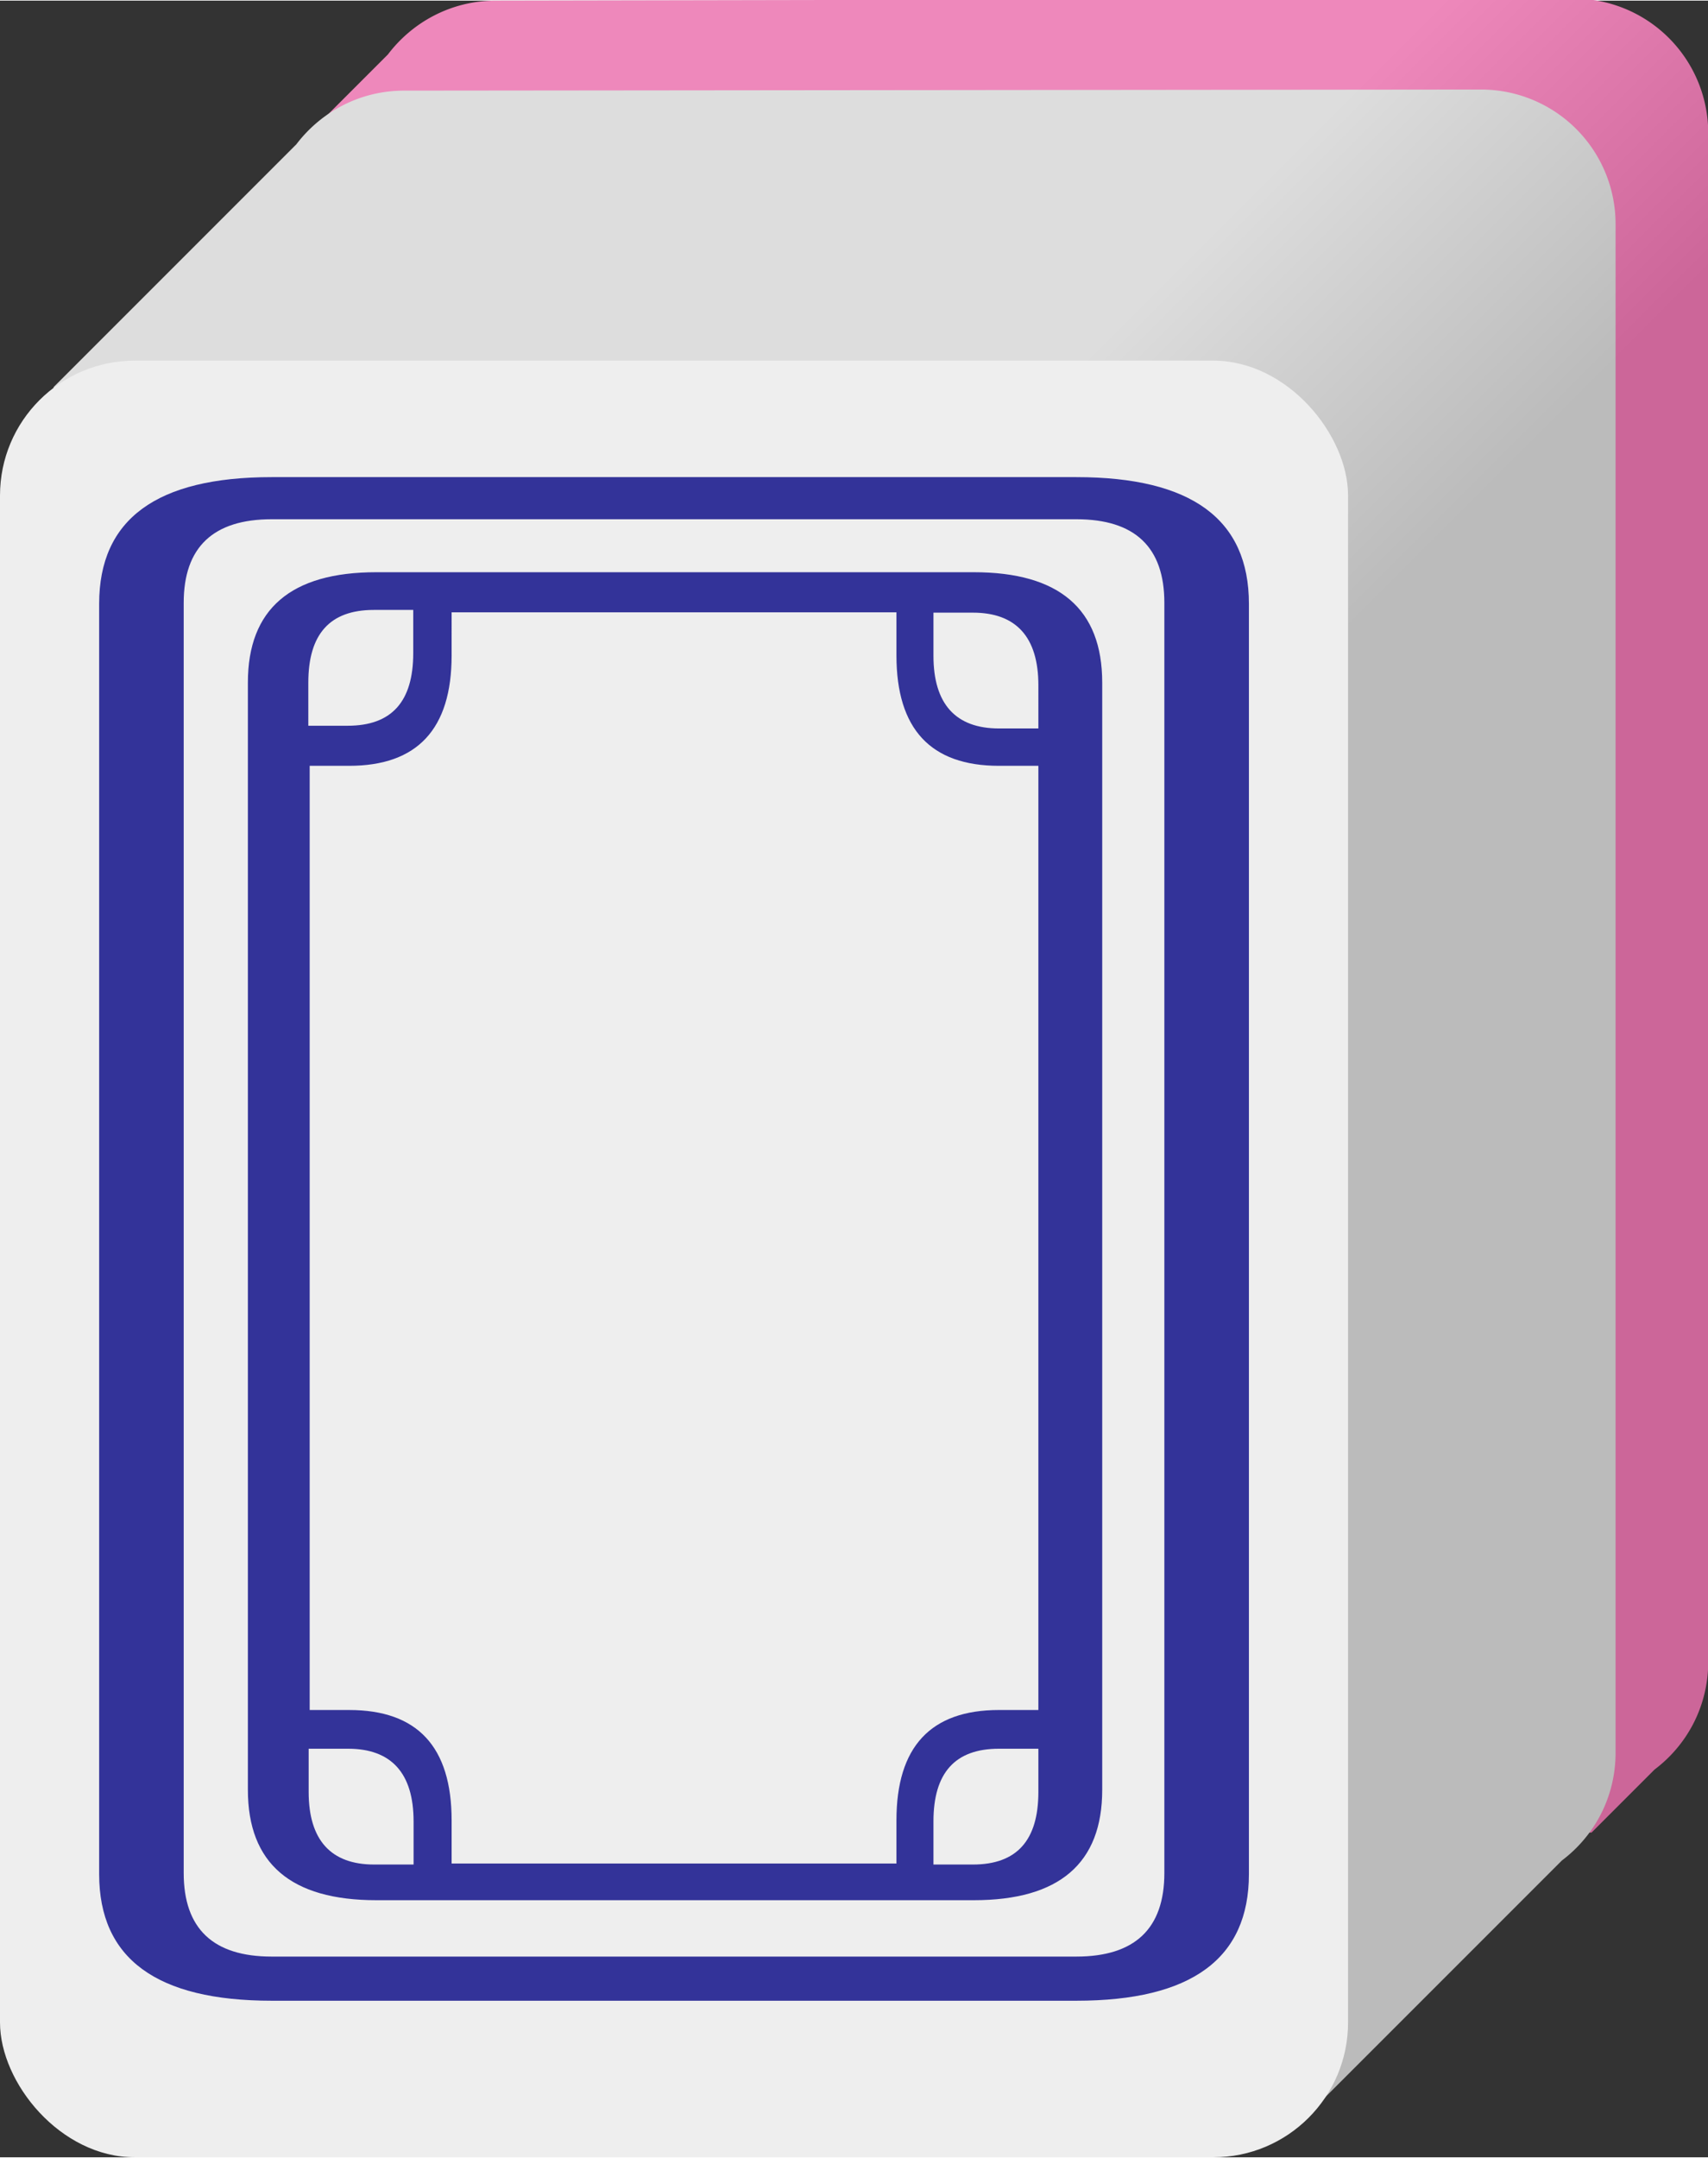 <svg xmlns="http://www.w3.org/2000/svg" width="190" height="240" viewBox="0 0 50.3 63.5"><rect x="0" y="0" width="50.3" height="63.5" fill="#333333" stroke="none"/><defs><linearGradient id="TA" x1="39.75" x2="47.7" y1="2.65" y2="10.6" gradientUnits="userSpaceOnUse"><stop stop-color="#e8b" offset="0"/><stop stop-color="#c69" offset="1"/></linearGradient><linearGradient id="TB" x1="31.8" x2="39.75" y1="10.6" y2="18.55" gradientUnits="userSpaceOnUse"><stop stop-color="#ddd" offset="0"/><stop stop-color="#bbb" offset="1"/></linearGradient></defs><path d="M14.6 0c-1.3 0-2.45.624-3.18 1.59v-.001l-1.85 1.85v50.5h37.3l1.85-1.85-.003.001c.965-.723 1.59-1.87 1.59-3.18v-45a3.96 3.96 0 0 0-3.97-3.97z" fill="url(#TA)"/><path d="M11.9 2.65c-1.3 0-2.45.625-3.18 1.59v-.002l-7.14 7.14v50.8h37l7.41-7.41h-.002c.964-.723 1.59-1.87 1.59-3.18v-45a3.96 3.96 0 0 0-3.97-3.97z" fill="url(#TB)"/><rect y="10.6" width="39.7" height="52.9" ry="3.97" fill="#eee"/><g transform='translate(0,10)'><path d="M31.7 4.03H8c-3.39 0-5.08 1.24-5.08 3.73v37.4c0 2.49 1.69 3.73 5.08 3.73h23.7c3.39 0 5.08-1.24 5.08-3.73V7.76c0-2.49-1.69-3.73-5.08-3.73zm2.59 41.1c0 1.64-.873 2.46-2.59 2.46H8c-1.72 0-2.59-.82-2.59-2.46V7.73c0-1.64.873-2.46 2.59-2.46h23.7c1.72 0 2.59.82 2.59 2.46zm-5.61-38.3h-17.6c-2.51 0-3.78 1.08-3.78 3.25v32.6c0 2.17 1.27 3.25 3.78 3.25h17.6c2.51 0 3.78-1.08 3.78-3.25v-32.6c0-2.17-1.27-3.25-3.78-3.25zm-19.6 3.25c0-1.43.635-2.14 1.93-2.14h1.16v1.27c0 1.43-.635 2.14-1.93 2.14H9.08zm3.1 34.8h-1.16c-1.27 0-1.93-.714-1.93-2.14v-1.27h1.16c1.27 0 1.93.714 1.93 2.14zm18.4-2.14c0 1.43-.635 2.14-1.93 2.14h-1.16v-1.27c0-1.43.635-2.14 1.93-2.14h1.16zm0-2.41h-1.16c-2.01 0-3.02 1.08-3.02 3.25v1.27H13.3v-1.27c0-2.17-1.01-3.25-3.02-3.25H9.12v-27.8h1.16c2.01 0 3.02-1.08 3.02-3.25V8.01h13.1v1.27c0 2.17 1.01 3.25 3.02 3.25h1.16zm0-28.9h-1.16c-1.27 0-1.93-.714-1.93-2.14V8.02h1.16c1.27 0 1.93.714 1.93 2.14z" fill="#339"/></g></svg>